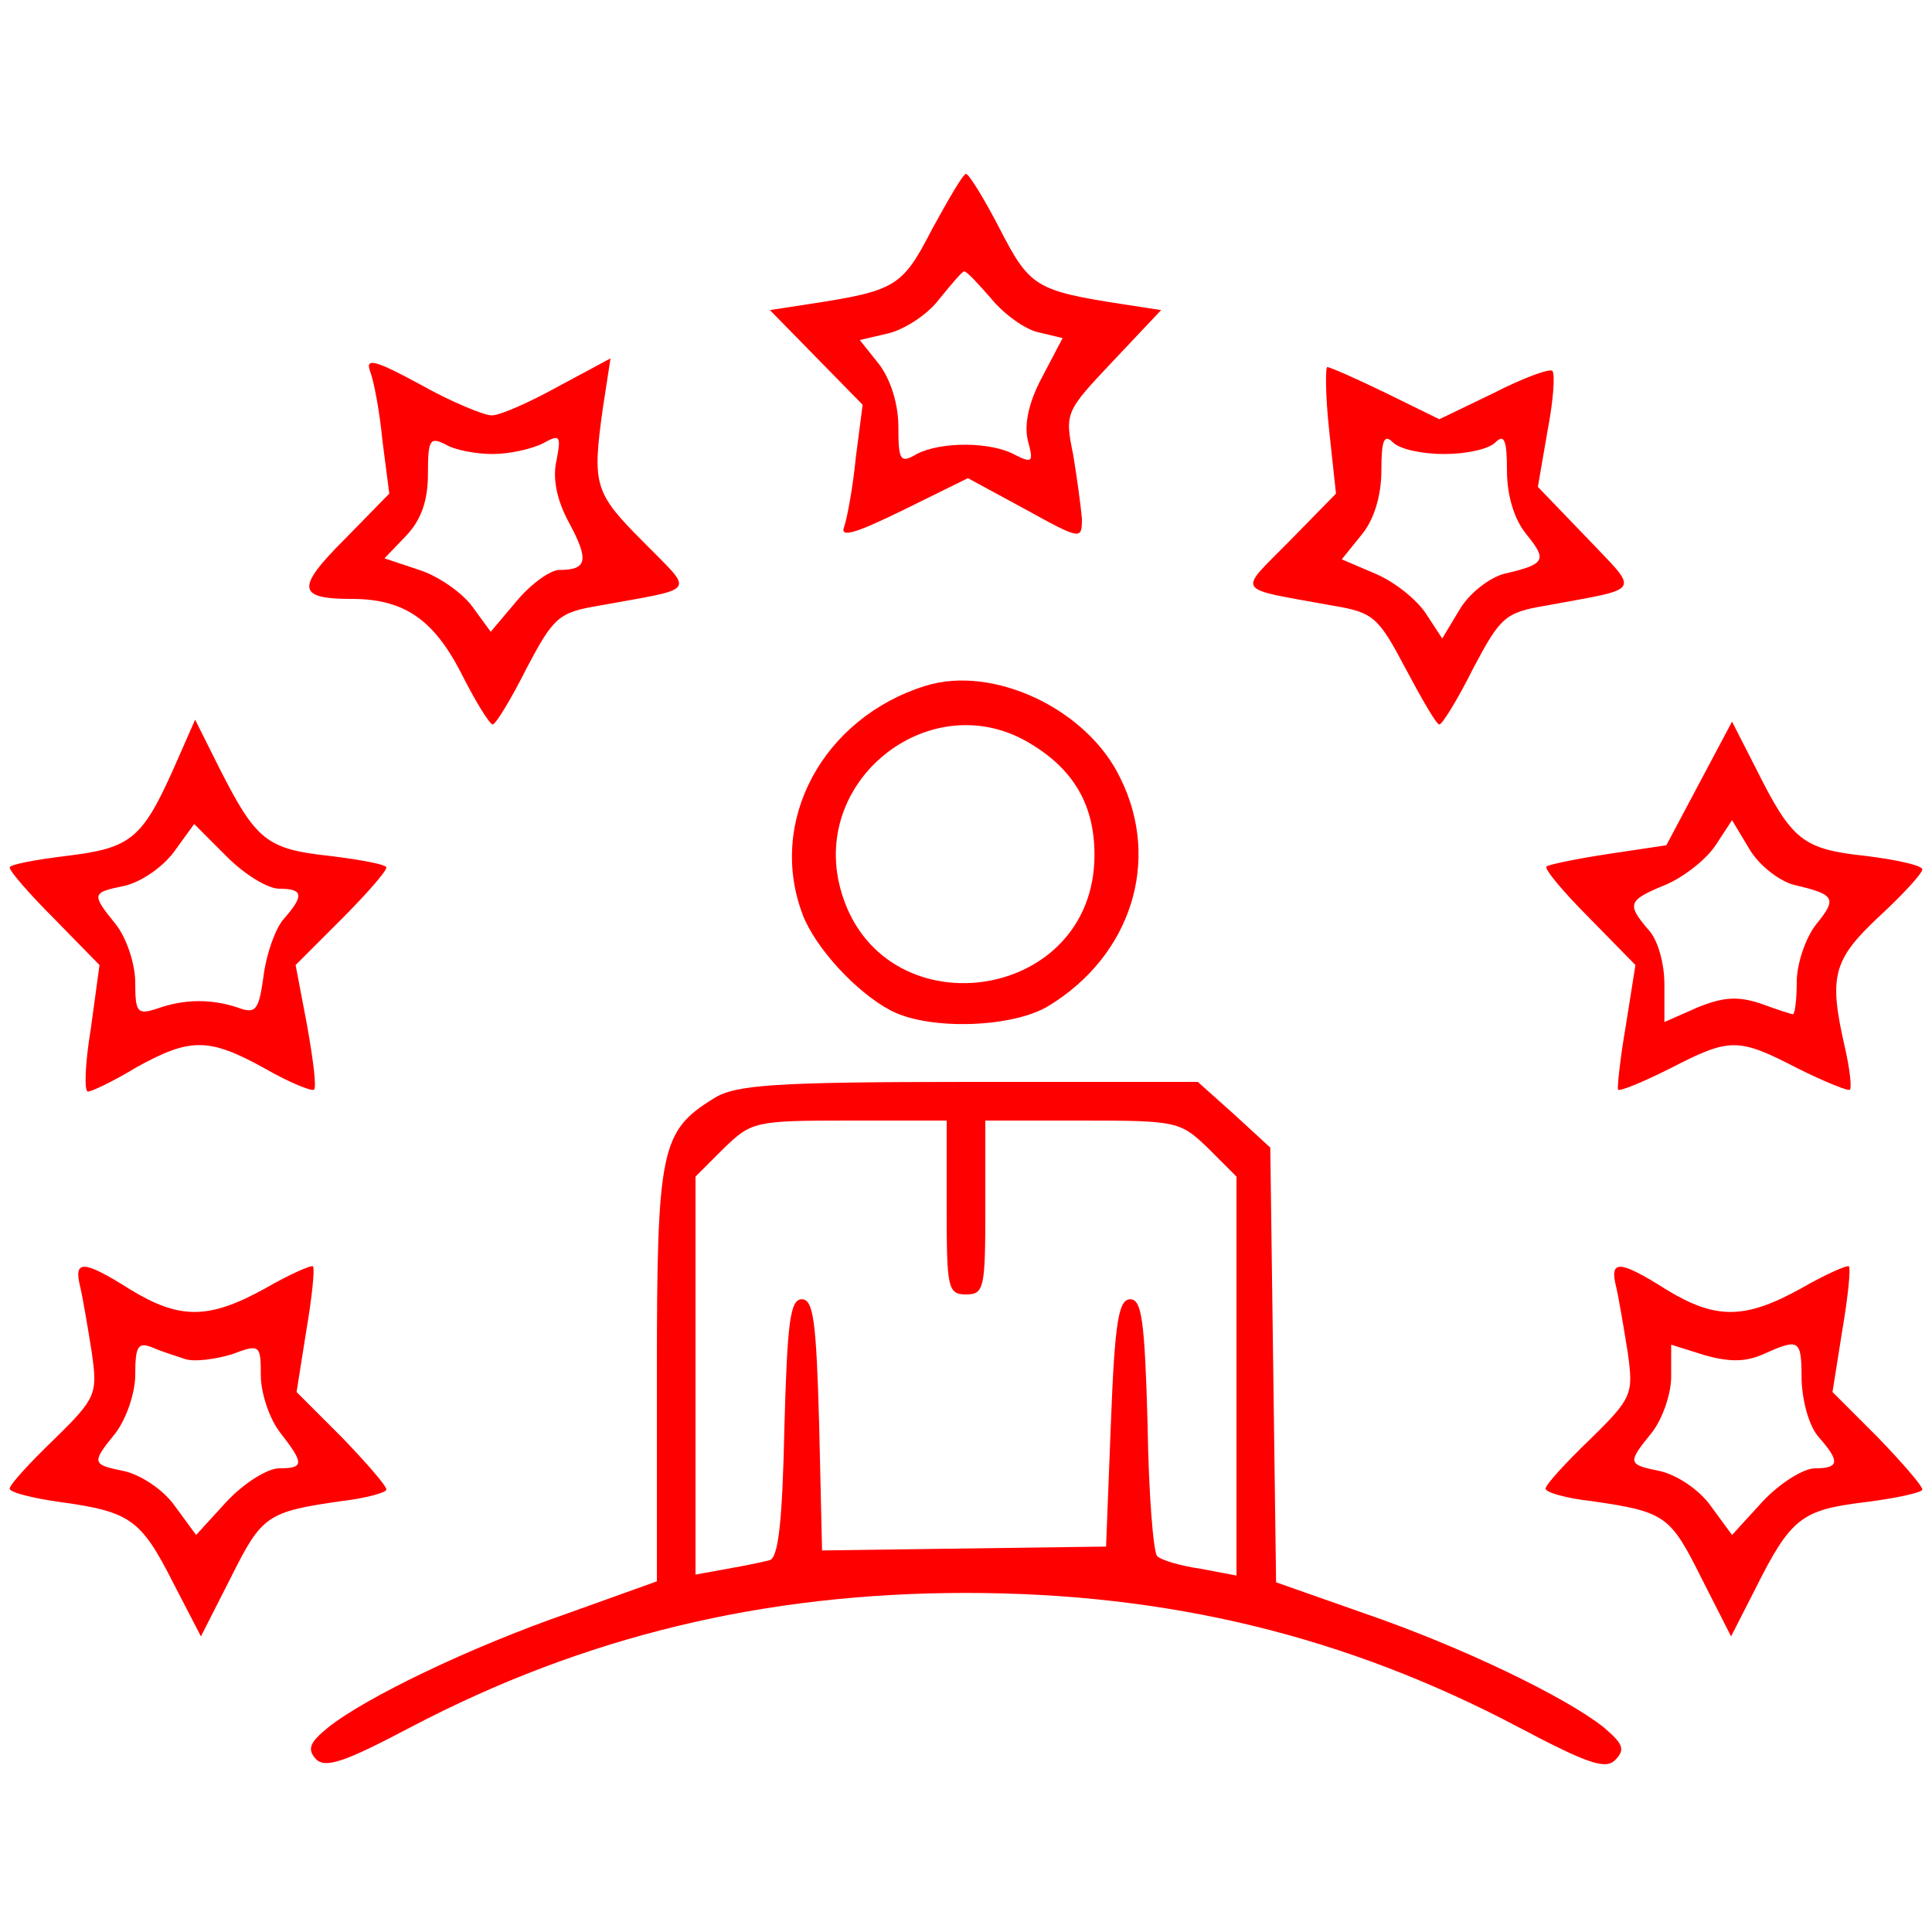 <svg version="1.0" xmlns="http://www.w3.org/2000/svg"
 width="200pt" height="200pt" viewBox="0 0 200 200" fill="red" stroke="none">

<g transform="translate(0,200) scale(0.1,-0.1)"
>
<path d="M965 1763 c-31 -60 -37 -64 -129 -78 l-39 -6 48 -49 48 -49 -7 -54
c-3 -31 -9 -63 -12 -72 -5 -12 10 -8 61 17 l67 33 59 -32 c58 -32 59 -32 59
-10 -1 12 -5 42 -9 66 -9 44 -8 45 41 97 l50 53 -39 6 c-91 14 -97 18 -128 78
-16 31 -32 57 -35 57 -3 0 -18 -26 -35 -57z m61 -72 c13 -16 35 -32 49 -35
l25 -6 -21 -40 c-14 -26 -19 -49 -15 -66 6 -22 5 -24 -13 -15 -25 14 -77 14
-102 1 -17 -10 -19 -7 -19 28 0 24 -8 49 -20 65 l-20 25 30 7 c16 4 40 19 52
35 13 16 24 29 26 29 2 1 14 -12 28 -28z"/>
<path d="M383 1616 c4 -10 10 -42 13 -73 l7 -54 -47 -48 c-50 -50 -48 -61 8
-61 53 0 84 -20 113 -76 15 -30 30 -54 33 -54 3 0 19 26 35 58 28 53 33 58 75
65 104 19 99 12 46 66 -51 51 -53 59 -42 138 l8 52 -54 -29 c-29 -16 -60 -30
-69 -30 -8 0 -42 14 -74 32 -46 25 -57 28 -52 14z m127 -86 c17 0 40 5 52 11
18 10 19 8 14 -18 -4 -18 0 -40 13 -64 21 -39 19 -49 -10 -49 -9 0 -29 -14
-44 -32 l-27 -32 -19 26 c-11 15 -36 32 -55 38 l-36 12 23 24 c15 16 22 36 22
63 0 36 2 39 18 31 10 -6 32 -10 49 -10z"/>
<path d="M1376 1554 l7 -65 -48 -49 c-54 -55 -59 -48 45 -67 42 -7 47 -12 75
-65 17 -32 32 -58 35 -58 3 0 19 26 35 58 28 53 33 58 75 65 102 19 98 12 42
71 l-50 52 10 58 c6 31 8 59 5 62 -2 3 -30 -7 -61 -23 l-56 -27 -55 27 c-31
15 -58 27 -61 27 -2 0 -2 -30 2 -66z m119 -24 c23 0 46 5 53 12 9 9 12 3 12
-29 0 -25 7 -50 20 -66 22 -27 20 -31 -23 -41 -15 -4 -36 -20 -46 -37 l-18
-30 -17 26 c-10 15 -33 33 -52 41 l-35 15 21 26 c13 16 20 41 20 66 0 32 3 38
12 29 7 -7 30 -12 53 -12z"/>
<path d="M958 1290 c-106 -33 -164 -140 -127 -237 13 -34 55 -80 91 -99 40
-21 127 -18 164 5 85 52 116 150 74 235 -34 72 -132 118 -202 96z m109 -60
c45 -27 66 -64 66 -115 0 -155 -223 -184 -263 -35 -31 115 96 212 197 150z"/>
<path d="M180 1205 c-33 -74 -45 -83 -111 -91 -33 -4 -59 -9 -59 -12 0 -4 21
-28 47 -54 l46 -47 -9 -66 c-6 -36 -7 -65 -3 -65 4 0 27 11 50 25 56 31 75 31
133 -1 26 -15 49 -24 51 -22 3 2 -1 32 -7 66 l-12 63 47 47 c26 26 47 50 47
54 0 3 -26 8 -59 12 -65 7 -76 16 -114 91 l-25 50 -22 -50z m109 -125 c25 0
26 -7 5 -31 -9 -10 -18 -36 -21 -58 -5 -37 -8 -41 -27 -34 -27 9 -55 9 -83 -1
-21 -7 -23 -4 -23 27 0 19 -9 46 -20 60 -26 32 -25 33 9 40 17 4 39 19 51 35
l21 29 34 -34 c18 -18 42 -33 54 -33z"/>
<path d="M1759 1189 l-34 -64 -60 -9 c-33 -5 -62 -11 -64 -13 -3 -2 17 -26 44
-53 l48 -49 -10 -63 c-6 -35 -9 -64 -8 -66 2 -2 26 8 54 22 62 32 70 32 132 0
28 -14 53 -24 54 -22 2 2 0 21 -5 43 -17 74 -13 91 35 136 25 23 45 45 45 49
0 4 -26 10 -59 14 -65 7 -76 16 -113 90 l-25 49 -34 -64z m98 -105 c43 -10 45
-14 23 -41 -11 -14 -20 -41 -20 -59 0 -19 -2 -34 -4 -34 -1 0 -17 5 -33 11
-24 8 -39 7 -66 -4 l-34 -15 0 39 c0 22 -7 47 -17 57 -22 26 -21 30 18 46 19
8 42 26 52 41 l17 26 18 -30 c10 -17 31 -33 46 -37z"/>
<path d="M739 863 c-55 -34 -59 -52 -59 -286 l0 -214 -92 -33 c-101 -35 -209
-87 -248 -118 -20 -16 -22 -23 -13 -33 10 -10 30 -3 100 34 178 93 364 138
573 138 210 0 394 -45 572 -139 72 -38 90 -44 100 -34 11 11 8 17 -12 34 -39
31 -146 83 -248 118 l-91 32 -3 225 -3 225 -37 34 -38 34 -237 0 c-202 0 -242
-3 -264 -17z m241 -113 c0 -83 1 -90 20 -90 19 0 20 7 20 90 l0 90 101 0 c98
0 101 -1 130 -29 l29 -29 0 -207 0 -206 -37 7 c-21 3 -41 9 -45 13 -4 3 -9 65
-10 136 -3 108 -6 130 -18 130 -12 0 -16 -23 -20 -128 l-5 -128 -147 -2 -147
-2 -3 130 c-3 108 -6 130 -18 130 -12 0 -15 -23 -18 -133 -2 -94 -6 -134 -15
-137 -7 -2 -27 -6 -44 -9 l-33 -6 0 206 0 206 29 29 c29 28 32 29 130 29 l101
0 0 -90z"/>
<path d="M83 668 c3 -13 8 -43 12 -68 6 -43 5 -47 -39 -90 -25 -24 -46 -47
-46 -51 0 -4 24 -10 53 -14 72 -10 83 -18 116 -83 l29 -56 31 61 c32 64 37 68
114 79 26 3 47 9 47 12 0 4 -21 28 -46 54 l-47 47 10 63 c6 35 9 65 7 67 -1 2
-24 -8 -50 -23 -58 -32 -88 -32 -139 -1 -49 31 -59 31 -52 3z m109 -75 c10 -3
31 0 48 5 29 11 30 10 30 -22 0 -18 9 -45 20 -59 25 -32 25 -37 -1 -37 -12 0
-36 -15 -54 -34 l-32 -35 -22 30 c-12 17 -35 32 -52 36 -34 7 -35 8 -9 40 11
15 20 41 20 60 0 30 3 34 18 28 9 -4 25 -9 34 -12z"/>
<path d="M1673 668 c3 -13 8 -43 12 -68 6 -43 5 -47 -39 -90 -25 -24 -46 -47
-46 -51 0 -4 21 -10 48 -13 76 -11 81 -15 113 -79 l31 -61 25 49 c37 74 48 82
114 90 32 4 59 10 59 13 0 4 -21 28 -46 54 l-47 47 10 63 c6 35 9 65 7 67 -1
2 -24 -8 -50 -23 -58 -32 -88 -32 -139 -1 -49 31 -59 31 -52 3z m152 -70 c38
17 40 16 40 -27 1 -23 8 -48 18 -59 22 -25 21 -32 -4 -32 -12 0 -36 -15 -54
-34 l-32 -35 -22 30 c-12 17 -35 32 -52 36 -34 7 -35 8 -9 40 11 14 20 40 20
58 l0 33 35 -11 c25 -7 42 -7 60 1z"/>
</g>
</svg>
